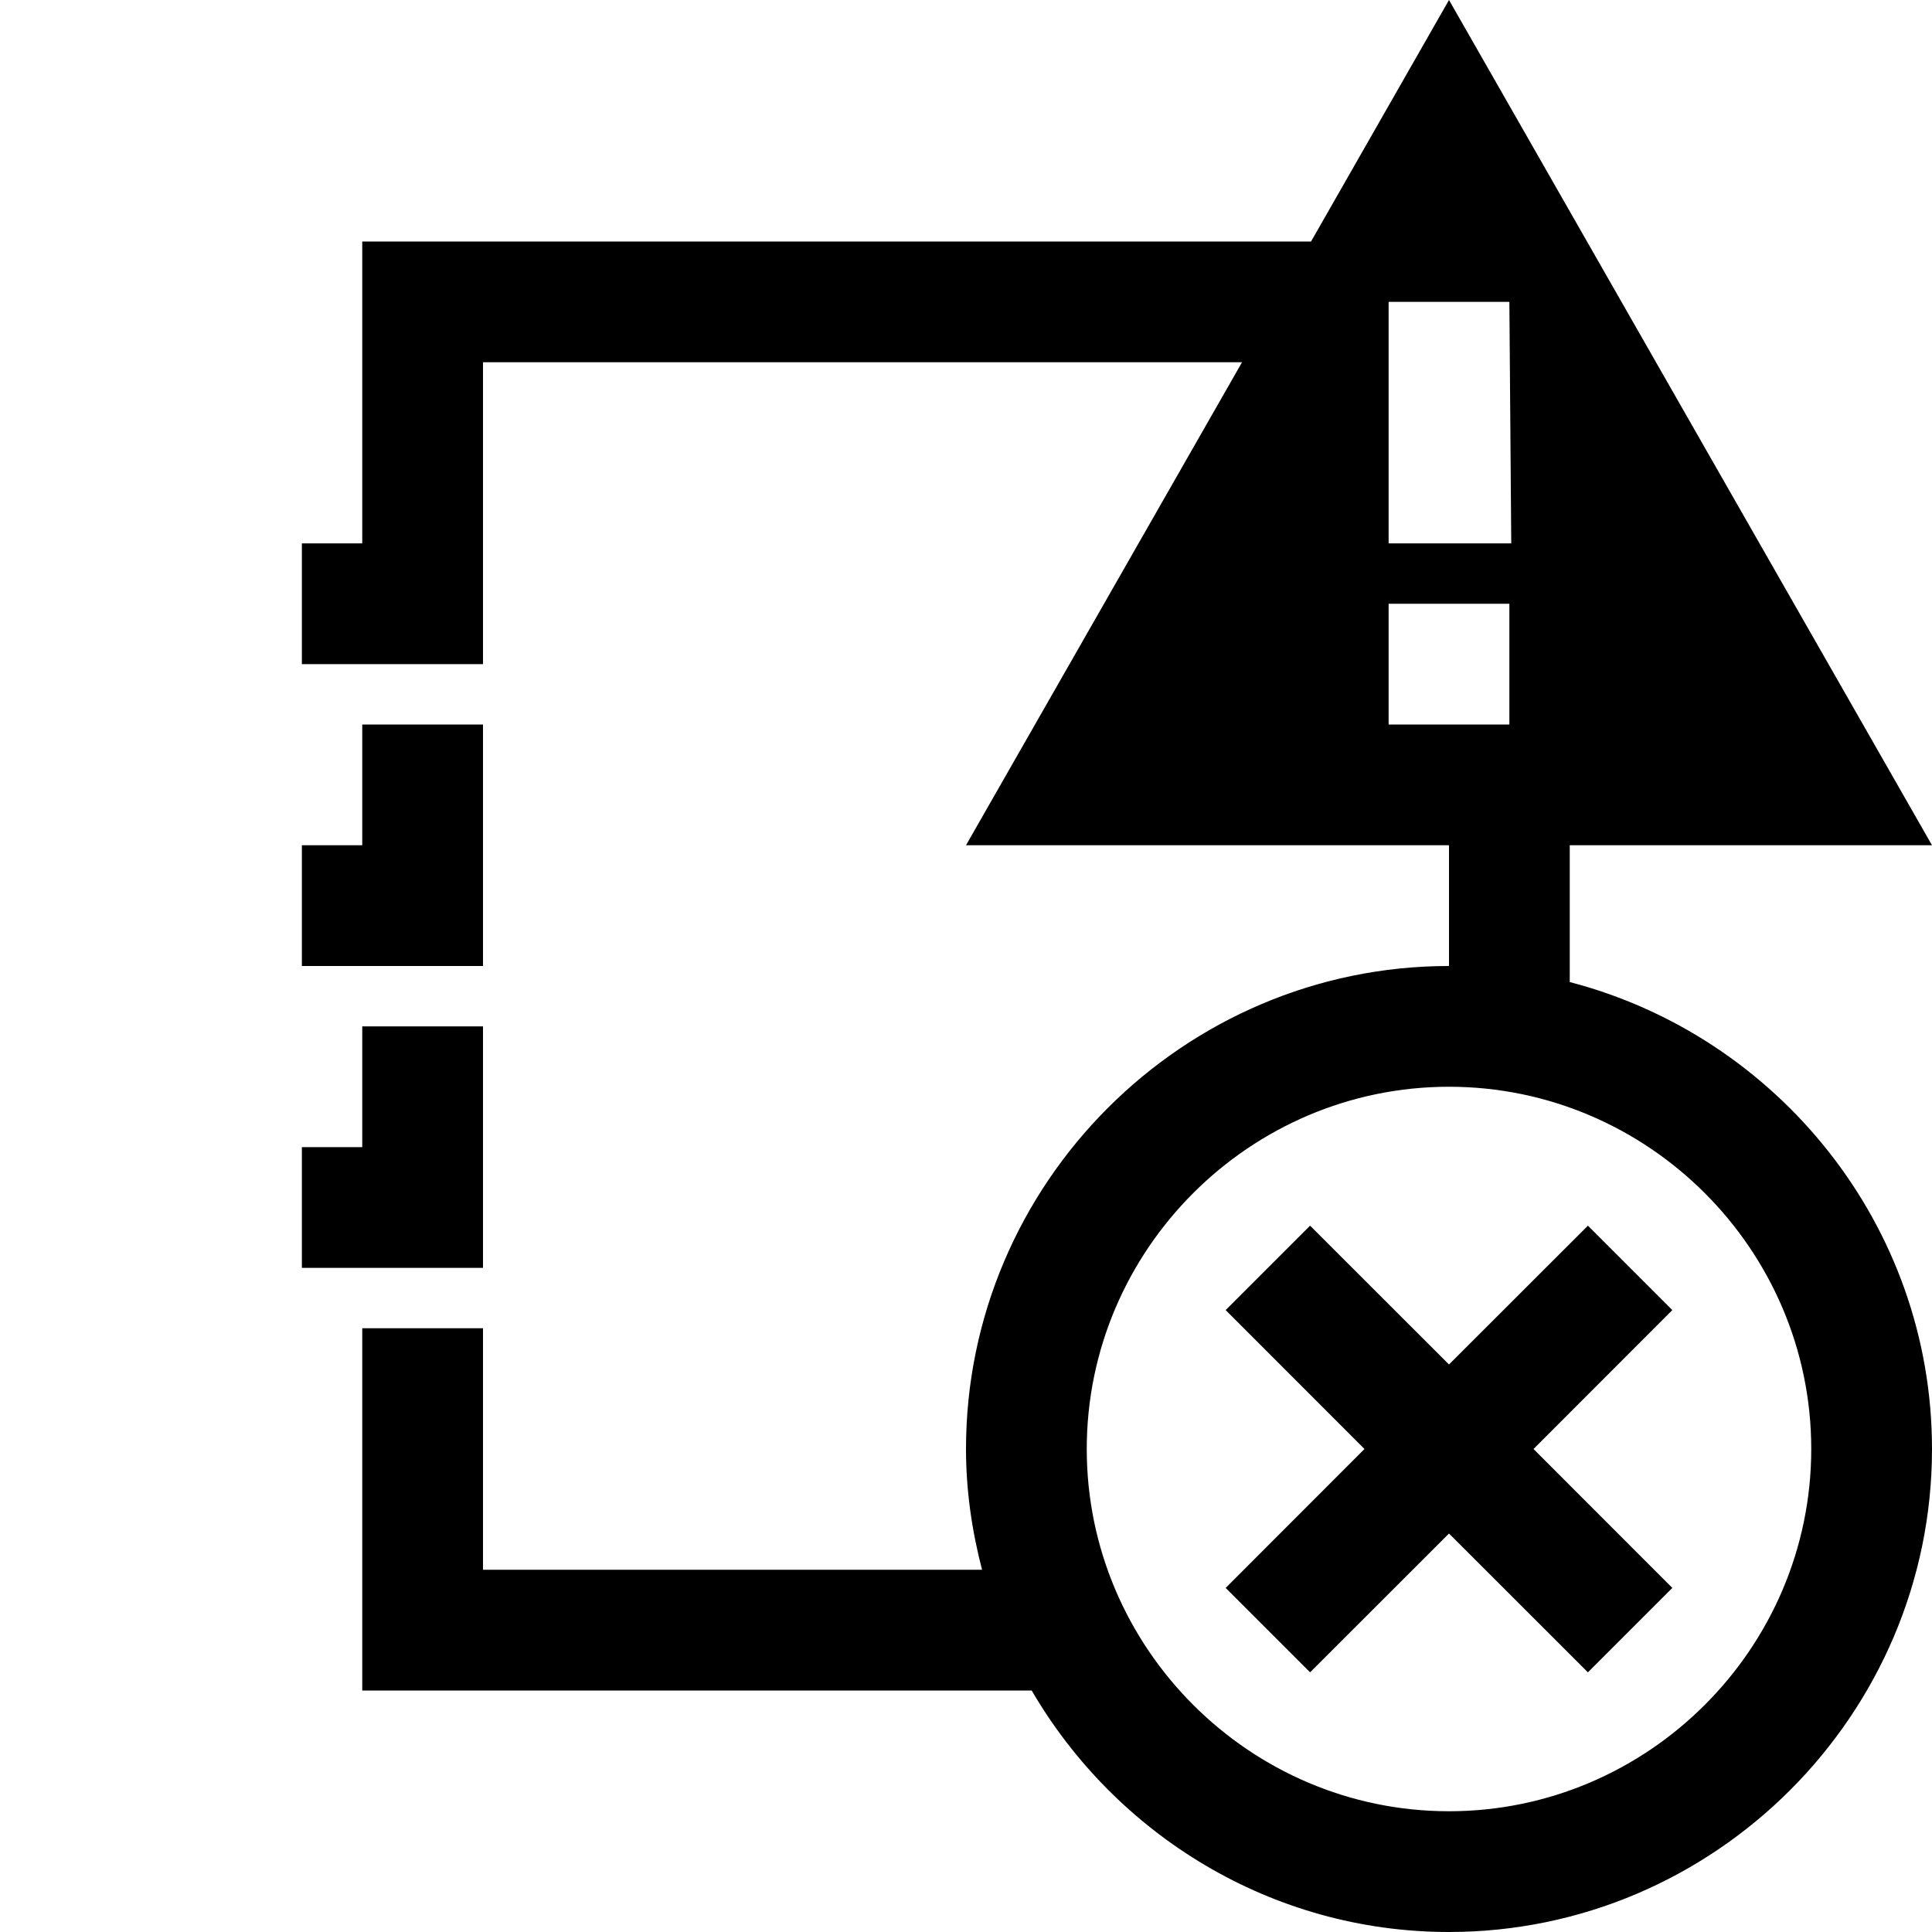<svg fill="#000000" xmlns="http://www.w3.org/2000/svg" viewBox="0 0 32 32" width="32px" height="32px"><path d="M 24 0 L 21.715 4 L 6 4 L 6 9 L 5 9 L 5 11 L 8 11 L 8 10 L 8 9 L 8 6 L 20.572 6 L 16 14 L 24 14 L 24 16 C 19.6 16 16 19.6 16 24 C 16 24.691 16.099 25.359 16.266 26 L 8 26 L 8 22 L 6 22 L 6 28 L 17.088 28 C 18.477 30.384 21.056 32 24 32 C 28.4 32 32 28.4 32 24 C 32 20.291 29.439 17.161 26 16.266 L 26 14 L 32 14 L 24 0 z M 23 5 L 25 5 L 25.031 9 L 23 9 L 23 5 z M 23 10 L 25 10 L 25 12 L 23 12 L 23 10 z M 6 12 L 6 14 L 5 14 L 5 16 L 8 16 L 8 14 L 8 12 L 6 12 z M 6 17 L 6 19 L 5 19 L 5 21 L 8 21 L 8 19 L 8 17 L 6 17 z M 24 18 C 27.3 18 30 20.7 30 24 C 30 27.3 27.3 30 24 30 C 20.7 30 18 27.3 18 24 C 18 20.7 20.7 18 24 18 z M 21.699 20.301 L 20.301 21.699 L 22.6 24 L 20.301 26.301 L 21.699 27.699 L 24 25.4 L 26.301 27.699 L 27.699 26.301 L 25.4 24 L 27.699 21.699 L 26.301 20.301 L 24 22.6 L 21.699 20.301 z"/></svg>
